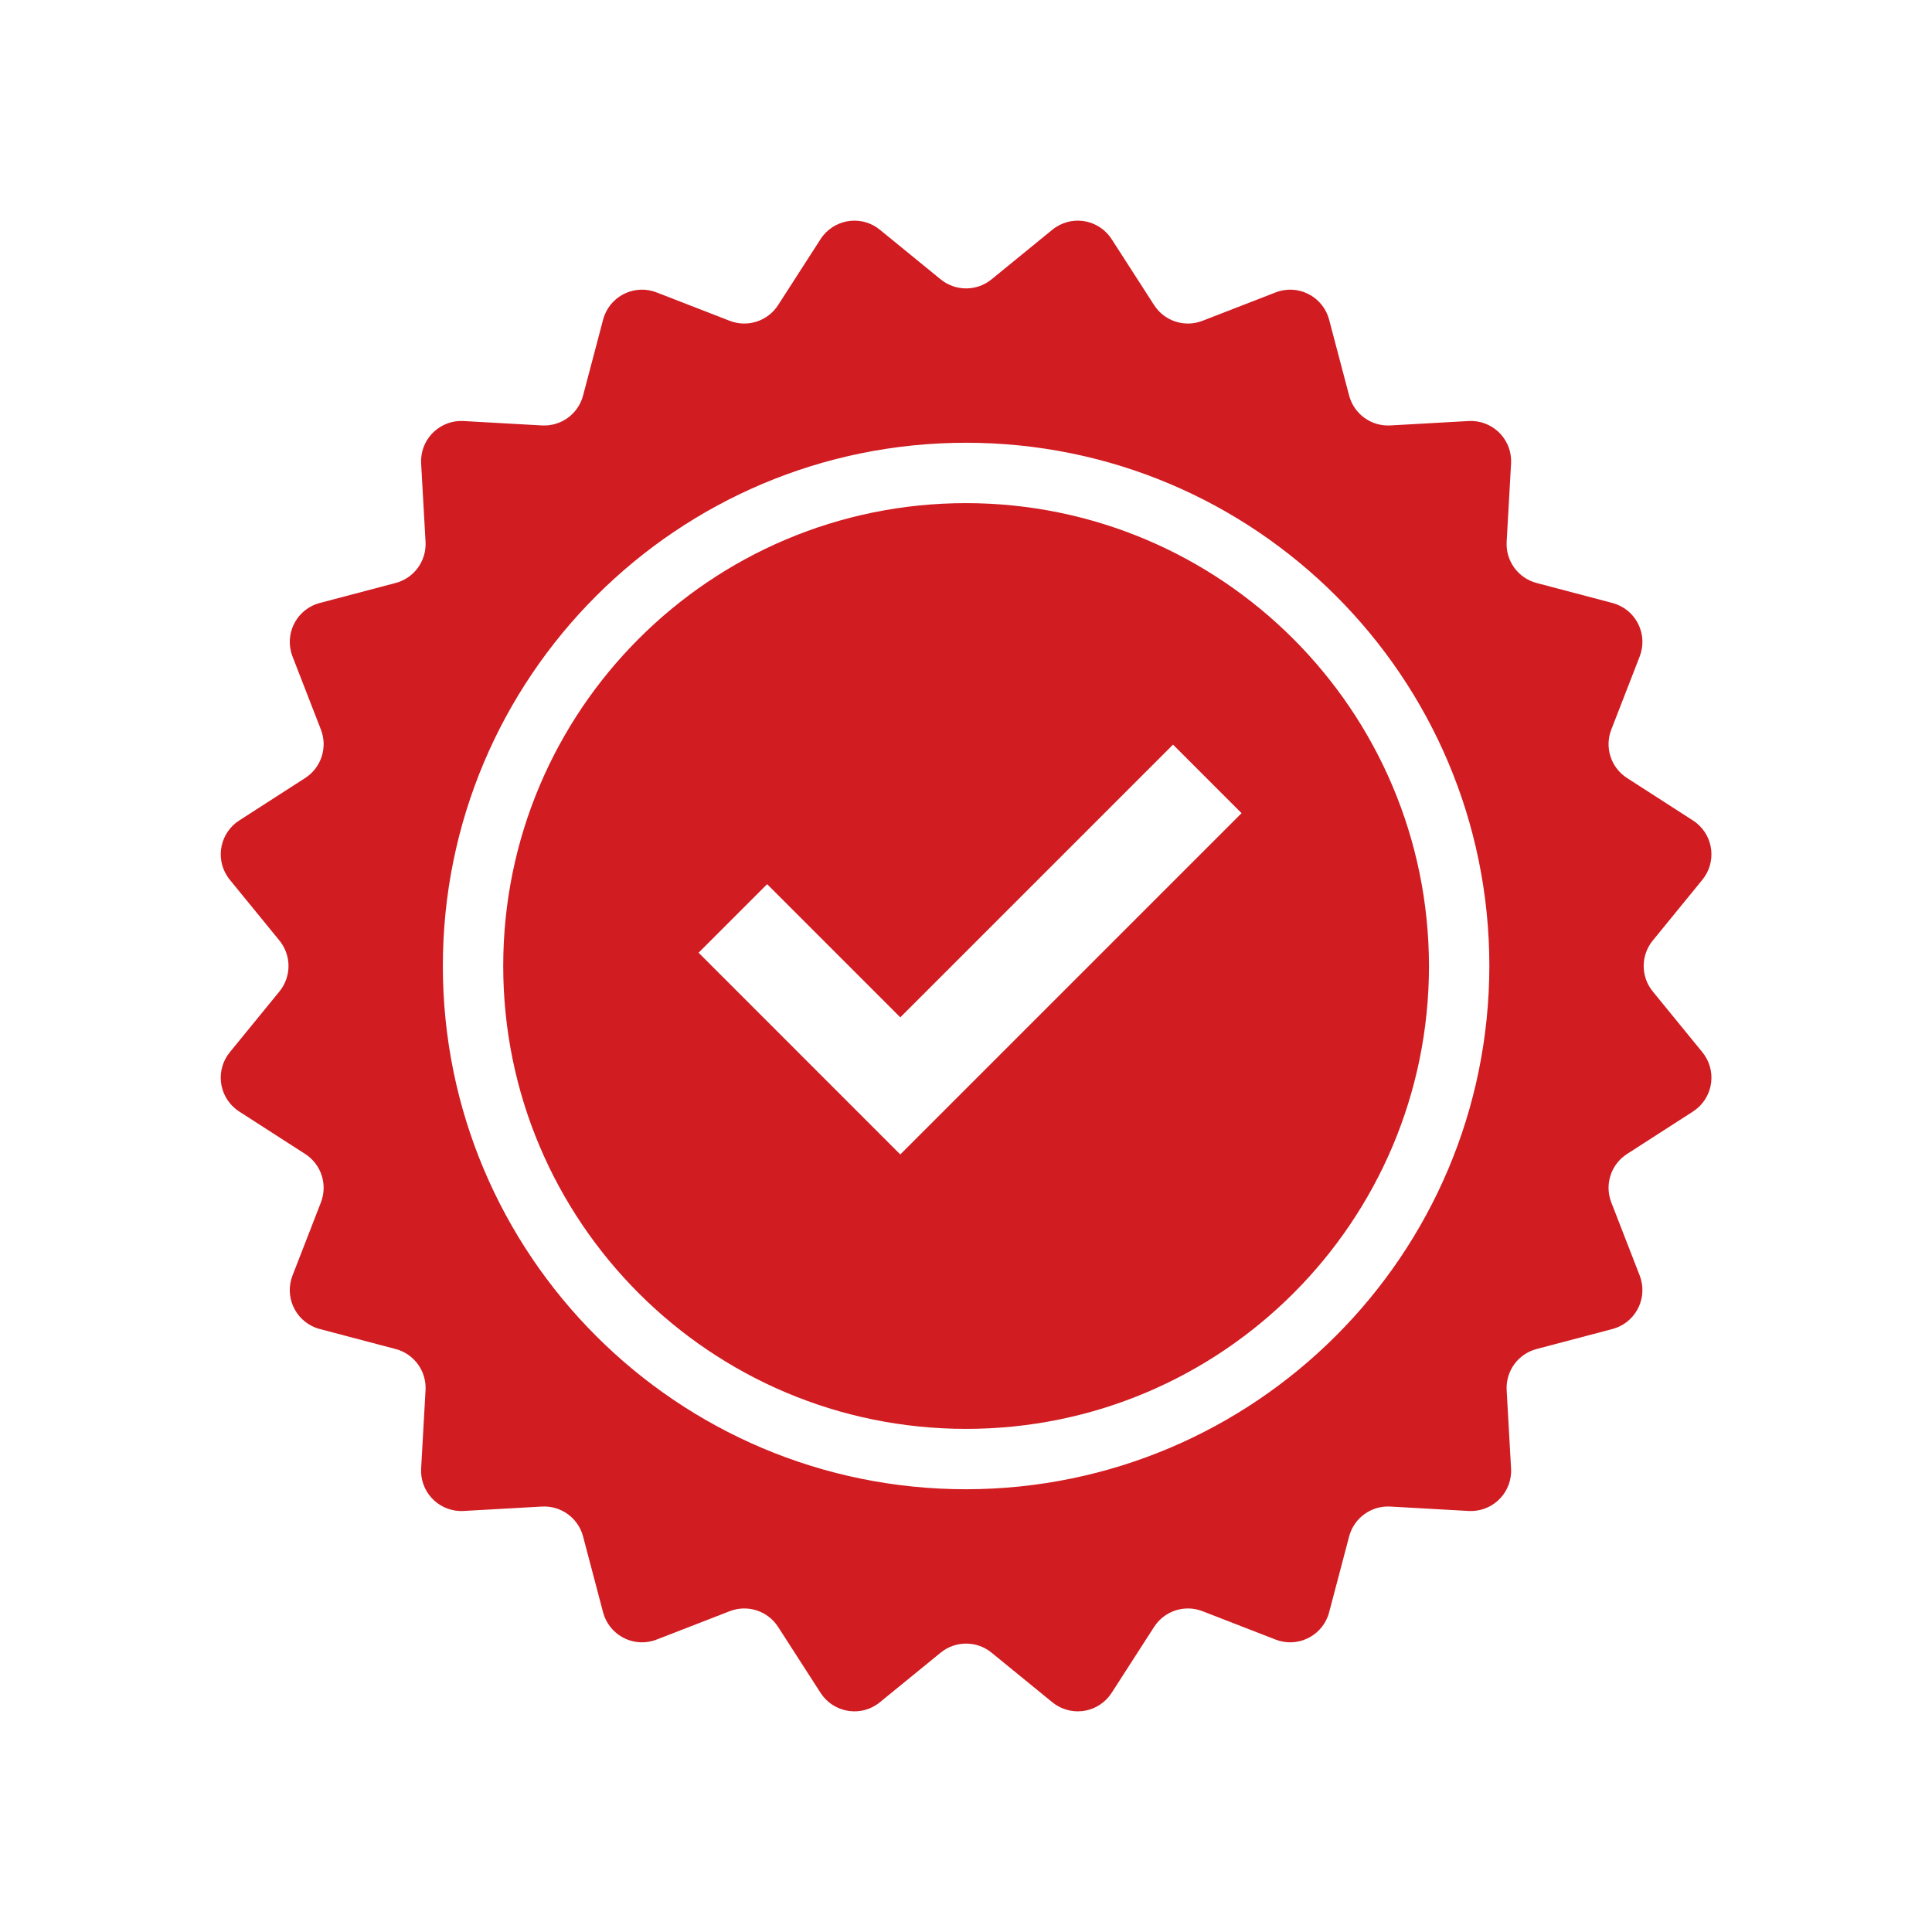<svg viewBox="0 0 96 96" xmlns="http://www.w3.org/2000/svg" xmlns:xlink="http://www.w3.org/1999/xlink" id="Icons_BadgeTick" overflow="hidden"><path d="M48.005 25C35.303 25 25.005 35.297 25.005 48 25.005 60.703 35.303 71 48.005 71 60.708 71 71.005 60.703 71.005 48 70.991 35.303 60.702 25.014 48.005 25ZM44.735 57.364 34.712 47.34 38.118 43.934 44.735 50.551 58.287 37 61.693 40.406Z" fill="#D11C21"/><path d="M82.125 49.265C81.524 48.529 81.524 47.471 82.125 46.735L84.589 43.716C85.288 42.861 85.161 41.601 84.306 40.902 84.247 40.854 84.186 40.81 84.123 40.769L80.846 38.659C80.047 38.145 79.72 37.14 80.064 36.254L81.475 32.62C81.875 31.59 81.365 30.431 80.335 30.032 80.265 30.004 80.194 29.981 80.121 29.962L76.352 28.968C75.433 28.726 74.812 27.871 74.865 26.922L75.084 23.03C75.146 21.927 74.302 20.983 73.199 20.921 73.125 20.917 73.05 20.917 72.975 20.921L69.083 21.14C68.134 21.193 67.279 20.572 67.037 19.653L66.043 15.884C65.761 14.816 64.667 14.179 63.599 14.46 63.526 14.48 63.455 14.503 63.385 14.53L59.751 15.941C58.865 16.285 57.86 15.958 57.346 15.159L55.236 11.882C54.638 10.953 53.4 10.685 52.472 11.283 52.408 11.324 52.347 11.368 52.289 11.416L49.27 13.88C48.534 14.481 47.476 14.481 46.74 13.88L43.721 11.416C42.866 10.717 41.606 10.844 40.907 11.699 40.859 11.758 40.815 11.819 40.774 11.882L38.664 15.159C38.15 15.958 37.145 16.285 36.259 15.941L32.625 14.53C31.595 14.13 30.436 14.64 30.037 15.67 30.009 15.74 29.986 15.811 29.967 15.884L28.973 19.653C28.731 20.572 27.876 21.193 26.927 21.14L23.035 20.921C21.932 20.859 20.988 21.703 20.926 22.806 20.922 22.88 20.922 22.955 20.926 23.03L21.145 26.922C21.198 27.871 20.577 28.726 19.658 28.968L15.889 29.962C14.821 30.244 14.184 31.338 14.466 32.406 14.485 32.479 14.508 32.55 14.535 32.62L15.946 36.254C16.29 37.14 15.963 38.145 15.164 38.659L11.887 40.769C10.958 41.367 10.69 42.604 11.287 43.533 11.328 43.596 11.372 43.658 11.42 43.716L13.885 46.735C14.486 47.471 14.486 48.529 13.885 49.265L11.42 52.284C10.721 53.139 10.848 54.4 11.704 55.098 11.762 55.146 11.824 55.19 11.887 55.231L15.164 57.341C15.963 57.855 16.29 58.86 15.946 59.746L14.535 63.38C14.135 64.41 14.646 65.569 15.675 65.969 15.745 65.996 15.816 66.019 15.889 66.038L19.658 67.032C20.577 67.274 21.198 68.129 21.145 69.078L20.926 72.97C20.864 74.073 21.708 75.017 22.811 75.079 22.885 75.083 22.96 75.083 23.035 75.079L26.927 74.86C27.876 74.807 28.731 75.428 28.973 76.347L29.967 80.116C30.249 81.184 31.343 81.821 32.411 81.54 32.484 81.52 32.555 81.497 32.625 81.47L36.259 80.059C37.145 79.715 38.15 80.042 38.664 80.841L40.774 84.118C41.372 85.047 42.61 85.315 43.538 84.717 43.602 84.676 43.663 84.632 43.721 84.584L46.74 82.12C47.476 81.519 48.534 81.519 49.27 82.12L52.289 84.584C53.144 85.283 54.404 85.156 55.103 84.301 55.151 84.242 55.195 84.181 55.236 84.118L57.346 80.841C57.86 80.042 58.865 79.715 59.751 80.059L63.385 81.47C64.415 81.87 65.573 81.359 65.974 80.33 66.001 80.26 66.024 80.189 66.043 80.116L67.037 76.347C67.279 75.428 68.134 74.807 69.083 74.86L72.975 75.079C74.078 75.141 75.022 74.297 75.084 73.194 75.088 73.12 75.088 73.045 75.084 72.97L74.865 69.078C74.812 68.129 75.433 67.274 76.352 67.032L80.121 66.038C81.189 65.756 81.826 64.662 81.544 63.594 81.525 63.521 81.502 63.45 81.475 63.38L80.064 59.746C79.72 58.86 80.047 57.855 80.846 57.341L84.123 55.231C85.052 54.633 85.32 53.395 84.722 52.467 84.681 52.403 84.637 52.342 84.589 52.284ZM48.005 74C33.646 74 22.005 62.359 22.005 48 22.005 33.641 33.646 22 48.005 22 62.364 22 74.005 33.641 74.005 48 73.989 62.353 62.358 73.984 48.005 74Z" fill="#D11C21"/></svg>